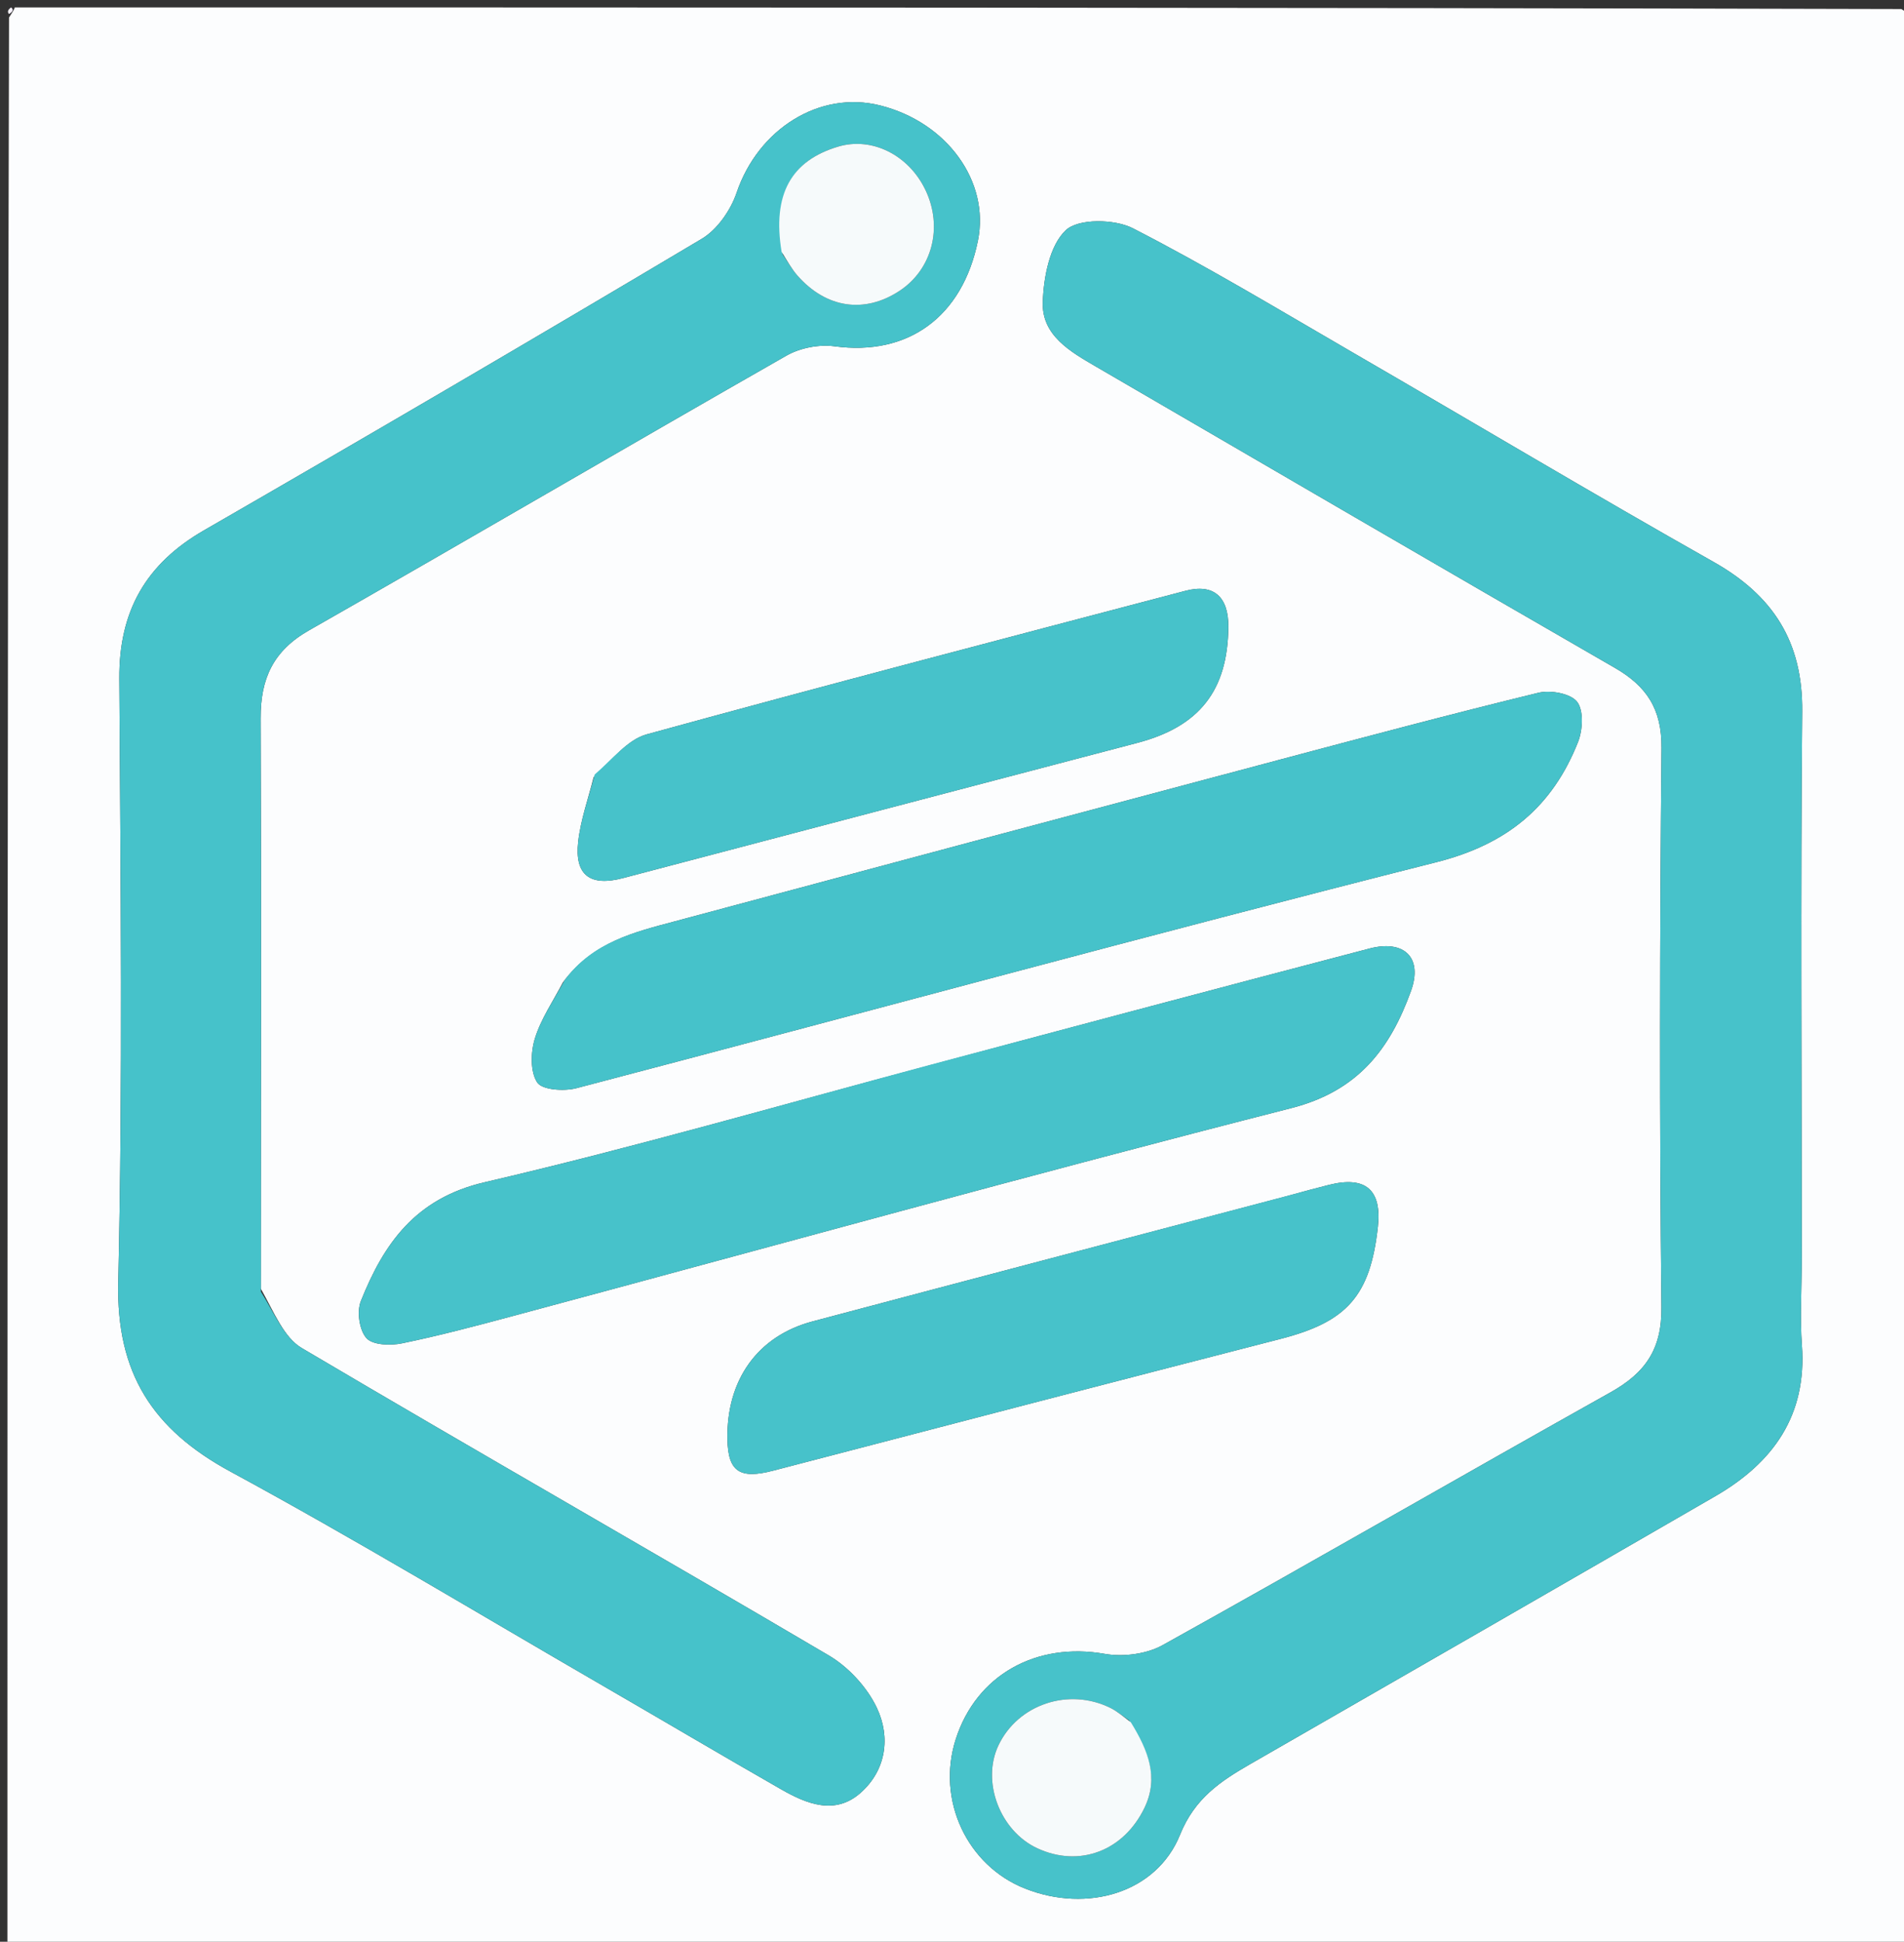 <svg version="1.1" id="Layer_1" xmlns="http://www.w3.org/2000/svg" xmlns:xlink="http://www.w3.org/1999/xlink" x="0px" y="0px"
	 width="100%" viewBox="0 0 257 262" enable-background="new 0 0 257 262" xml:space="preserve">
<rect x="0" y="0" width="257" height="262" fill="#333333" stroke="none"/>
<path fill="#FCFDFE" opacity="1" stroke="none" 
	d="
M258,2       
	C258,88.951 258,175.902 258,262.927 
	C172.43,262.927 86.861,262.927 1,262.927 
	C1,176.313 1,89.625 1.219,2.361 
	C1.713,1.585 1.9,1.324 2,1 
	C86.688,1 171.375,1 256.639,1.219 
	C257.415,1.712 257.677,1.899 258,2 
M243.199,169.5 
	C243.193,145.001 243.031,120.5 243.26,96.003 
	C243.347,86.6 239.342,80.365 231.298,75.824 
	C214.916,66.575 198.757,56.933 182.479,47.5 
	C172.683,41.823 162.976,35.961 152.911,30.803 
	C150.439,29.537 145.554,29.466 143.864,31.059 
	C141.676,33.12 140.875,37.375 140.753,40.732 
	C140.588,45.267 144.488,47.461 147.985,49.496 
	C171.297,63.056 194.595,76.642 217.961,90.109 
	C222.264,92.588 224.316,95.681 224.267,100.909 
	C224.032,126.073 223.989,151.241 224.259,176.404 
	C224.32,182.081 222.059,185.256 217.392,187.869 
	C197.2,199.171 177.16,210.743 156.934,221.983 
	C154.751,223.196 151.598,223.598 149.11,223.159 
	C139.909,221.537 131.797,225.967 129.004,234.683 
	C126.381,242.868 130.515,251.739 138.398,254.841 
	C146.803,258.148 156.124,255.384 159.274,247.571 
	C161.251,242.667 164.723,240.346 168.768,238.022 
	C189.7,225.998 210.627,213.964 231.527,201.883 
	C239.331,197.373 243.917,190.994 243.218,181.496 
	C242.949,177.85 243.19,174.166 243.199,169.5 
M35.194,173.865 
	C35.207,148.214 35.285,122.564 35.181,96.914 
	C35.159,91.576 36.878,87.807 41.698,85.061 
	C63.238,72.79 84.63,60.26 106.164,47.981 
	C107.994,46.938 110.563,46.443 112.648,46.725 
	C122.542,48.067 129.914,42.785 132.001,32.464 
	C133.613,24.491 127.833,16.502 118.809,14.23 
	C110.62,12.168 102.341,17.418 99.431,25.997 
	C98.629,28.362 96.819,30.976 94.725,32.222 
	C72.425,45.494 50.025,58.6 27.539,71.555 
	C19.674,76.086 16.048,82.478 16.105,91.565 
	C16.275,118.713 16.578,145.873 15.96,173.008 
	C15.68,185.293 20.609,192.872 31.1,198.561 
	C48.061,207.758 64.594,217.745 81.299,227.415 
	C89.363,232.083 97.382,236.83 105.471,241.456 
	C108.905,243.42 112.716,244.946 116.144,241.924 
	C119.615,238.865 120.225,234.409 118.367,230.466 
	C117.051,227.673 114.538,224.944 111.864,223.369 
	C88.212,209.437 64.352,195.86 40.724,181.889 
	C38.324,180.47 37.043,177.157 35.194,173.865 
M75.973,132.563 
	C74.674,135.072 73.016,137.472 72.198,140.13 
	C71.63,141.972 71.557,144.605 72.515,146.061 
	C73.18,147.072 76.128,147.27 77.794,146.833 
	C116.495,136.687 155.092,126.136 193.879,116.337 
	C203.453,113.918 209.537,108.856 213,100.122 
	C213.642,98.503 213.784,95.851 212.869,94.688 
	C211.987,93.567 209.276,93.082 207.651,93.477 
	C195.876,96.344 184.162,99.464 172.449,102.581 
	C145.336,109.794 118.23,117.029 91.134,124.306 
	C85.683,125.769 80.074,127.038 75.973,132.563 
M125.236,143.81 
	C105.311,149.113 85.488,154.856 65.415,159.524 
	C56.082,161.694 51.81,167.78 48.701,175.575 
	C48.139,176.985 48.505,179.5 49.474,180.566 
	C50.328,181.506 52.717,181.577 54.269,181.257 
	C59.31,180.219 64.296,178.894 69.271,177.559 
	C104.262,168.168 139.176,158.475 174.279,149.524 
	C183.344,147.212 187.629,141.511 190.449,133.723 
	C192.077,129.225 189.555,126.752 184.831,127.991 
	C165.212,133.135 145.608,138.335 125.236,143.81 
M80.125,104.867 
	C79.406,107.768 78.369,110.634 78.041,113.579 
	C77.535,118.124 79.675,119.648 84.102,118.481 
	C107.237,112.382 130.378,106.309 153.519,100.236 
	C161.879,98.042 165.711,93.189 165.801,84.629 
	C165.844,80.517 163.814,78.718 160.024,79.716 
	C135.761,86.104 111.483,92.44 87.291,99.088 
	C84.729,99.792 82.694,102.414 80.125,104.867 
M173.766,161.377 
	C152.398,167.014 131.023,172.625 109.667,178.303 
	C102.249,180.275 98.044,186.209 98.188,194.196 
	C98.268,198.587 99.849,199.615 104.365,198.437 
	C127.189,192.483 150.014,186.527 172.86,180.656 
	C181.801,178.359 184.952,174.87 185.982,165.559 
	C186.538,160.54 184.324,158.634 179.373,159.88 
	C177.761,160.285 176.155,160.713 173.766,161.377 
z"/>
<path fill="#F7F2FF" opacity="1" stroke="none" 
	d="
M1.5,1 
	C1.9,1.324 1.713,1.585 1.219,1.892 
	C1,1.667 1,1.333 1.5,1 
z"/>
<path fill="#F7F2FF" opacity="1" stroke="none" 
	d="
M258,1.5 
	C257.677,1.899 257.415,1.712 257.108,1.219 
	C257.333,1 257.667,1 258,1.5 
z"/>
<path fill="#47C2CA" opacity="1" stroke="none" 
	d="
M243.199,170 
	C243.19,174.166 242.949,177.85 243.218,181.496 
	C243.917,190.994 239.331,197.373 231.527,201.883 
	C210.627,213.964 189.7,225.998 168.768,238.022 
	C164.723,240.346 161.251,242.667 159.274,247.571 
	C156.124,255.384 146.803,258.148 138.398,254.841 
	C130.515,251.739 126.381,242.868 129.004,234.683 
	C131.797,225.967 139.909,221.537 149.11,223.159 
	C151.598,223.598 154.751,223.196 156.934,221.983 
	C177.16,210.743 197.2,199.171 217.392,187.869 
	C222.059,185.256 224.32,182.081 224.259,176.404 
	C223.989,151.241 224.032,126.073 224.267,100.909 
	C224.316,95.681 222.264,92.588 217.961,90.109 
	C194.595,76.642 171.297,63.056 147.985,49.496 
	C144.488,47.461 140.588,45.267 140.753,40.732 
	C140.875,37.375 141.676,33.12 143.864,31.059 
	C145.554,29.466 150.439,29.537 152.911,30.803 
	C162.976,35.961 172.683,41.823 182.479,47.5 
	C198.757,56.933 214.916,66.575 231.298,75.824 
	C239.342,80.365 243.347,86.6 243.26,96.003 
	C243.031,120.5 243.193,145.001 243.199,170 
M152.386,232.121 
	C151.564,231.565 150.792,230.908 149.911,230.469 
	C144.265,227.659 137.39,229.967 134.767,235.513 
	C132.454,240.401 134.968,247.048 140.015,249.39 
	C145.688,252.023 151.689,249.761 154.491,243.908 
	C156.448,239.82 154.981,236.197 152.386,232.121 
z"/>
<path fill="#46C2CA" opacity="1" stroke="none" 
	d="
M35.218,174.294 
	C37.043,177.157 38.324,180.47 40.724,181.889 
	C64.352,195.86 88.212,209.437 111.864,223.369 
	C114.538,224.944 117.051,227.673 118.367,230.466 
	C120.225,234.409 119.615,238.865 116.144,241.924 
	C112.716,244.946 108.905,243.42 105.471,241.456 
	C97.382,236.83 89.363,232.083 81.299,227.415 
	C64.594,217.745 48.061,207.758 31.1,198.561 
	C20.609,192.872 15.68,185.293 15.96,173.008 
	C16.578,145.873 16.275,118.713 16.105,91.565 
	C16.048,82.478 19.674,76.086 27.539,71.555 
	C50.025,58.6 72.425,45.494 94.725,32.222 
	C96.819,30.976 98.629,28.362 99.431,25.997 
	C102.341,17.418 110.62,12.168 118.809,14.23 
	C127.833,16.502 133.613,24.491 132.001,32.464 
	C129.914,42.785 122.542,48.067 112.648,46.725 
	C110.563,46.443 107.994,46.938 106.164,47.981 
	C84.63,60.26 63.238,72.79 41.698,85.061 
	C36.878,87.807 35.159,91.576 35.181,96.914 
	C35.285,122.564 35.207,148.214 35.218,174.294 
M105.66,34.347 
	C106.315,35.296 106.884,36.323 107.64,37.183 
	C111.524,41.598 116.678,42.351 121.4,39.255 
	C125.83,36.351 127.306,30.658 124.926,25.658 
	C122.665,20.908 117.695,18.43 113.144,19.783 
	C106.787,21.672 104.223,26.216 105.66,34.347 
z"/>
<path fill="#46C2CA" opacity="1" stroke="none" 
	d="
M76.194,132.274 
	C80.074,127.038 85.683,125.769 91.134,124.306 
	C118.23,117.029 145.336,109.794 172.449,102.581 
	C184.162,99.464 195.876,96.344 207.651,93.477 
	C209.276,93.082 211.987,93.567 212.869,94.688 
	C213.784,95.851 213.642,98.503 213,100.122 
	C209.537,108.856 203.453,113.918 193.879,116.337 
	C155.092,126.136 116.495,136.687 77.794,146.833 
	C76.128,147.27 73.18,147.072 72.515,146.061 
	C71.557,144.605 71.63,141.972 72.198,140.13 
	C73.016,137.472 74.674,135.072 76.194,132.274 
z"/>
<path fill="#47C2CA" opacity="1" stroke="none" 
	d="
M125.617,143.662 
	C145.608,138.335 165.212,133.135 184.831,127.991 
	C189.555,126.752 192.077,129.225 190.449,133.723 
	C187.629,141.511 183.344,147.212 174.279,149.524 
	C139.176,158.475 104.262,168.168 69.271,177.559 
	C64.296,178.894 59.31,180.219 54.269,181.257 
	C52.717,181.577 50.328,181.506 49.474,180.566 
	C48.505,179.5 48.139,176.985 48.701,175.575 
	C51.81,167.78 56.082,161.694 65.415,159.524 
	C85.488,154.856 105.311,149.113 125.617,143.662 
z"/>
<path fill="#47C2CA" opacity="1" stroke="none" 
	d="
M80.27,104.507 
	C82.694,102.414 84.729,99.792 87.291,99.088 
	C111.483,92.44 135.761,86.104 160.024,79.716 
	C163.814,78.718 165.844,80.517 165.801,84.629 
	C165.711,93.189 161.879,98.042 153.519,100.236 
	C130.378,106.309 107.237,112.382 84.102,118.481 
	C79.675,119.648 77.535,118.124 78.041,113.579 
	C78.369,110.634 79.406,107.768 80.27,104.507 
z"/>
<path fill="#47C2CA" opacity="1" stroke="none" 
	d="
M174.156,161.254 
	C176.155,160.713 177.761,160.285 179.373,159.88 
	C184.324,158.634 186.538,160.54 185.982,165.559 
	C184.952,174.87 181.801,178.359 172.86,180.656 
	C150.014,186.527 127.189,192.483 104.365,198.437 
	C99.849,199.615 98.268,198.587 98.188,194.196 
	C98.044,186.209 102.249,180.275 109.667,178.303 
	C131.023,172.625 152.398,167.014 174.156,161.254 
z"/>
<path fill="#F6FAFB" opacity="1" stroke="none" 
	d="
M152.643,232.395 
	C154.981,236.197 156.448,239.82 154.491,243.908 
	C151.689,249.761 145.688,252.023 140.015,249.39 
	C134.968,247.048 132.454,240.401 134.767,235.513 
	C137.39,229.967 144.265,227.659 149.911,230.469 
	C150.792,230.908 151.564,231.565 152.643,232.395 
z"/>
<path fill="#F6FAFB" opacity="1" stroke="none" 
	d="
M105.499,33.98 
	C104.223,26.216 106.787,21.672 113.144,19.783 
	C117.695,18.43 122.665,20.908 124.926,25.658 
	C127.306,30.658 125.83,36.351 121.4,39.255 
	C116.678,42.351 111.524,41.598 107.64,37.183 
	C106.884,36.323 106.315,35.296 105.499,33.98 
z"/>
</svg>